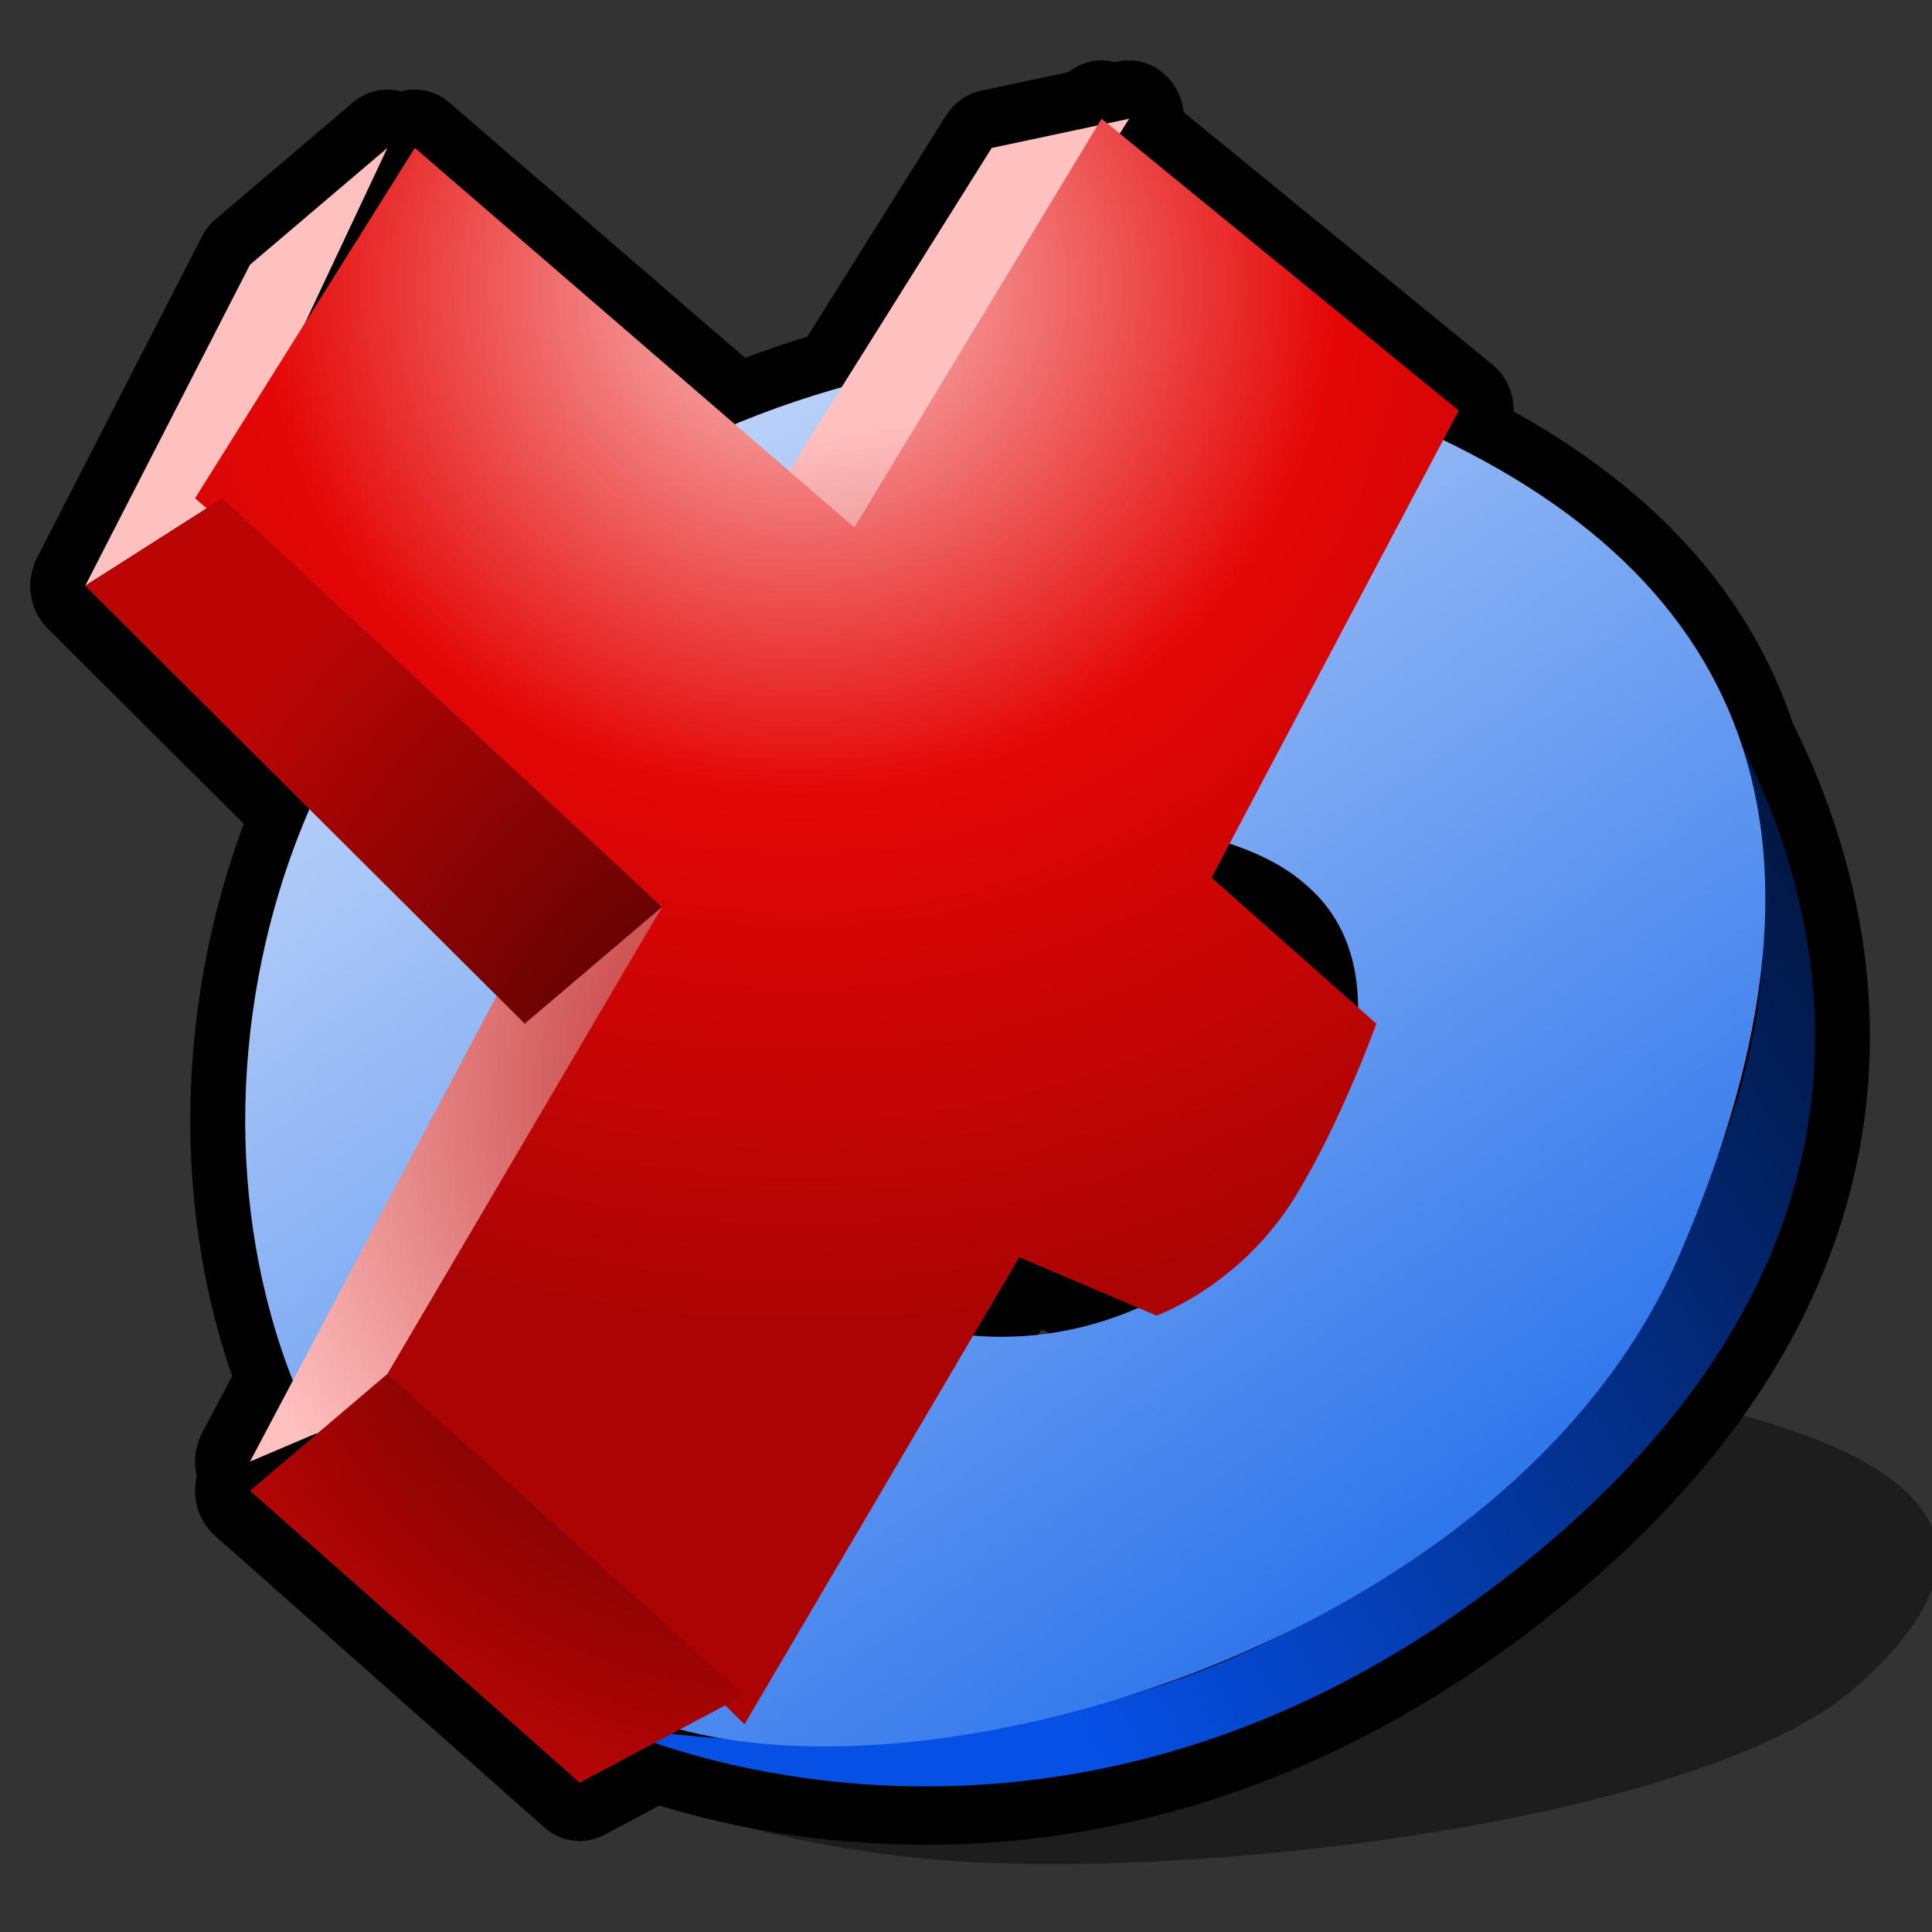 <?xml version="1.0" encoding="UTF-8" standalone="yes"?>
<svg version="1.1" width="64" height="64" color-interpolation="linearRGB"
     xmlns:svg="http://www.w3.org/2000/svg" xmlns="http://www.w3.org/2000/svg">
 <rect width="100%" height="100%" fill="#333333" stroke="none"/>
 <g>
  <path style="fill:#010101; fill-opacity:0.427"
        d="M10 25C3.66 36.39 6.4 53.31 22 58C32 61 53 55 59 42C65.97 26.88 61.03 17.88 48 13C32 7 15 16 10 25z"
        transform="matrix(0.856,0,0,0.35,10.981,41.184)"
  />
  <path style="fill:none; stroke:#010101; stroke-width:4; stroke-linecap:round; stroke-linejoin:round"
        d="M10 25C3.66 36.39 6.4 53.31 22 58C32 61 53 55 59 42C65.97 26.88 61.03 17.88 48 13C32 7 15 16 10 25z
           M20 58C20 58 36.7 65.63 54 52C73 37 59 21 59 21C59 21 69 33 53 49C40 62 20 58 20 58z
           M12 46L22 30L5 16L13 4L29 17L38 3L51 13L42 29L48 34C48 34 46.71 37.41 45 40C43 43 40 44 40 44L35 42L25 58L12 46z
           M7 8L12 4L6 16L1 19L7 8z
           M1 19L6 16L22 30L17 34L1 19z
           M16 33L22 30L12 47L7 49L16 33z
           M7 50L12 46L25 57L19 60L7 50z
           M29 18L26 16L34 4L39 3L29 18z"
        transform="matrix(0.91,0,0,0.967,1.912,1.033)"
  />
  <linearGradient id="gradient0" gradientUnits="userSpaceOnUse" x1="76.17" y1="42.54" x2="40.86" y2="64.25">
   <stop offset="0" stop-color="#011236"/>
   <stop offset="1" stop-color="#0650e6"/>
  </linearGradient>
  <path style="fill:url(#gradient0)"
        d="M20 58C20 58 36.7 65.63 54 52C73 37 59 21 59 21C59 21 69 33 53 49C40 62 20 58 20 58z"
        transform="matrix(0.91,0,0,0.967,1.912,1.033)"
  />
  <linearGradient id="gradient1" gradientUnits="userSpaceOnUse" x1="60.73" y1="-38.09" x2="106.4" y2="31.12">
   <stop offset="0" stop-color="#ffffff"/>
   <stop offset="1" stop-color="#065be8"/>
  </linearGradient>
  <path style="fill:url(#gradient1)"
        d="M10 25C3.66 36.39 6.4 53.31 22 58C32 61 53 55 59 42C65.97 26.88 61.03 17.88 48 13C32 7 15 16 10 25z
           M38 27C41.65 27.45 49 28 47 36C46 40 39 47 30 44C22.77 41.58 22 38 23 35C24.08 31.72 30 26 38 27z"
        transform="matrix(0.91,0,0,0.967,1.912,1.033)"
  />
  <radialGradient id="gradient2" gradientUnits="userSpaceOnUse" cx="0" cy="0" r="64" gradientTransform="matrix(-0.085,-0.326,-0.389,0.102,30.531,35.149)">
   <stop offset="0" stop-color="#ac0404"/>
   <stop offset="1" stop-color="#ffc0c0"/>
  </radialGradient>
  <path style="fill:url(#gradient2)"
        d="M7 8L12 4L6 16L1 19L7 8z
           M29 18L26 16L34 4L39 3L29 18z
           M16 33L22 30L12 47L7 49L16 33z"
        transform="matrix(0.91,0,0,0.967,1.912,1.033)"
  />
  <radialGradient id="gradient3" gradientUnits="userSpaceOnUse" cx="0" cy="0" r="64" gradientTransform="matrix(0,0.555,-0.625,0,27,8.75)">
   <stop offset="0" stop-color="#fbc5c5"/>
   <stop offset="0.49" stop-color="#e40606"/>
   <stop offset="1" stop-color="#ac0404"/>
  </radialGradient>
  <path style="fill:url(#gradient3)"
        d="M12 46L22 30L5 16L13 4L29 17L38 3L51 13L42 29L48 34C48 34 46.71 37.41 45 40C43 43 40 44 40 44L35 42L25 58L12 46z"
        transform="matrix(0.91,0,0,0.967,1.912,1.033)"
  />
  <radialGradient id="gradient4" gradientUnits="userSpaceOnUse" cx="0" cy="0" r="64" gradientTransform="matrix(0,0.375,-0.375,0,26,38)">
   <stop offset="0" stop-color="#3c0101"/>
   <stop offset="1" stop-color="#bb0505"/>
  </radialGradient>
  <path style="fill:url(#gradient4)"
        d="M7 50L12 46L25 57L19 60L7 50z
           M1 19L6 16L22 30L17 34L1 19z"
        transform="matrix(0.91,0,0,0.967,1.912,1.033)"
  />
 </g>
</svg>
